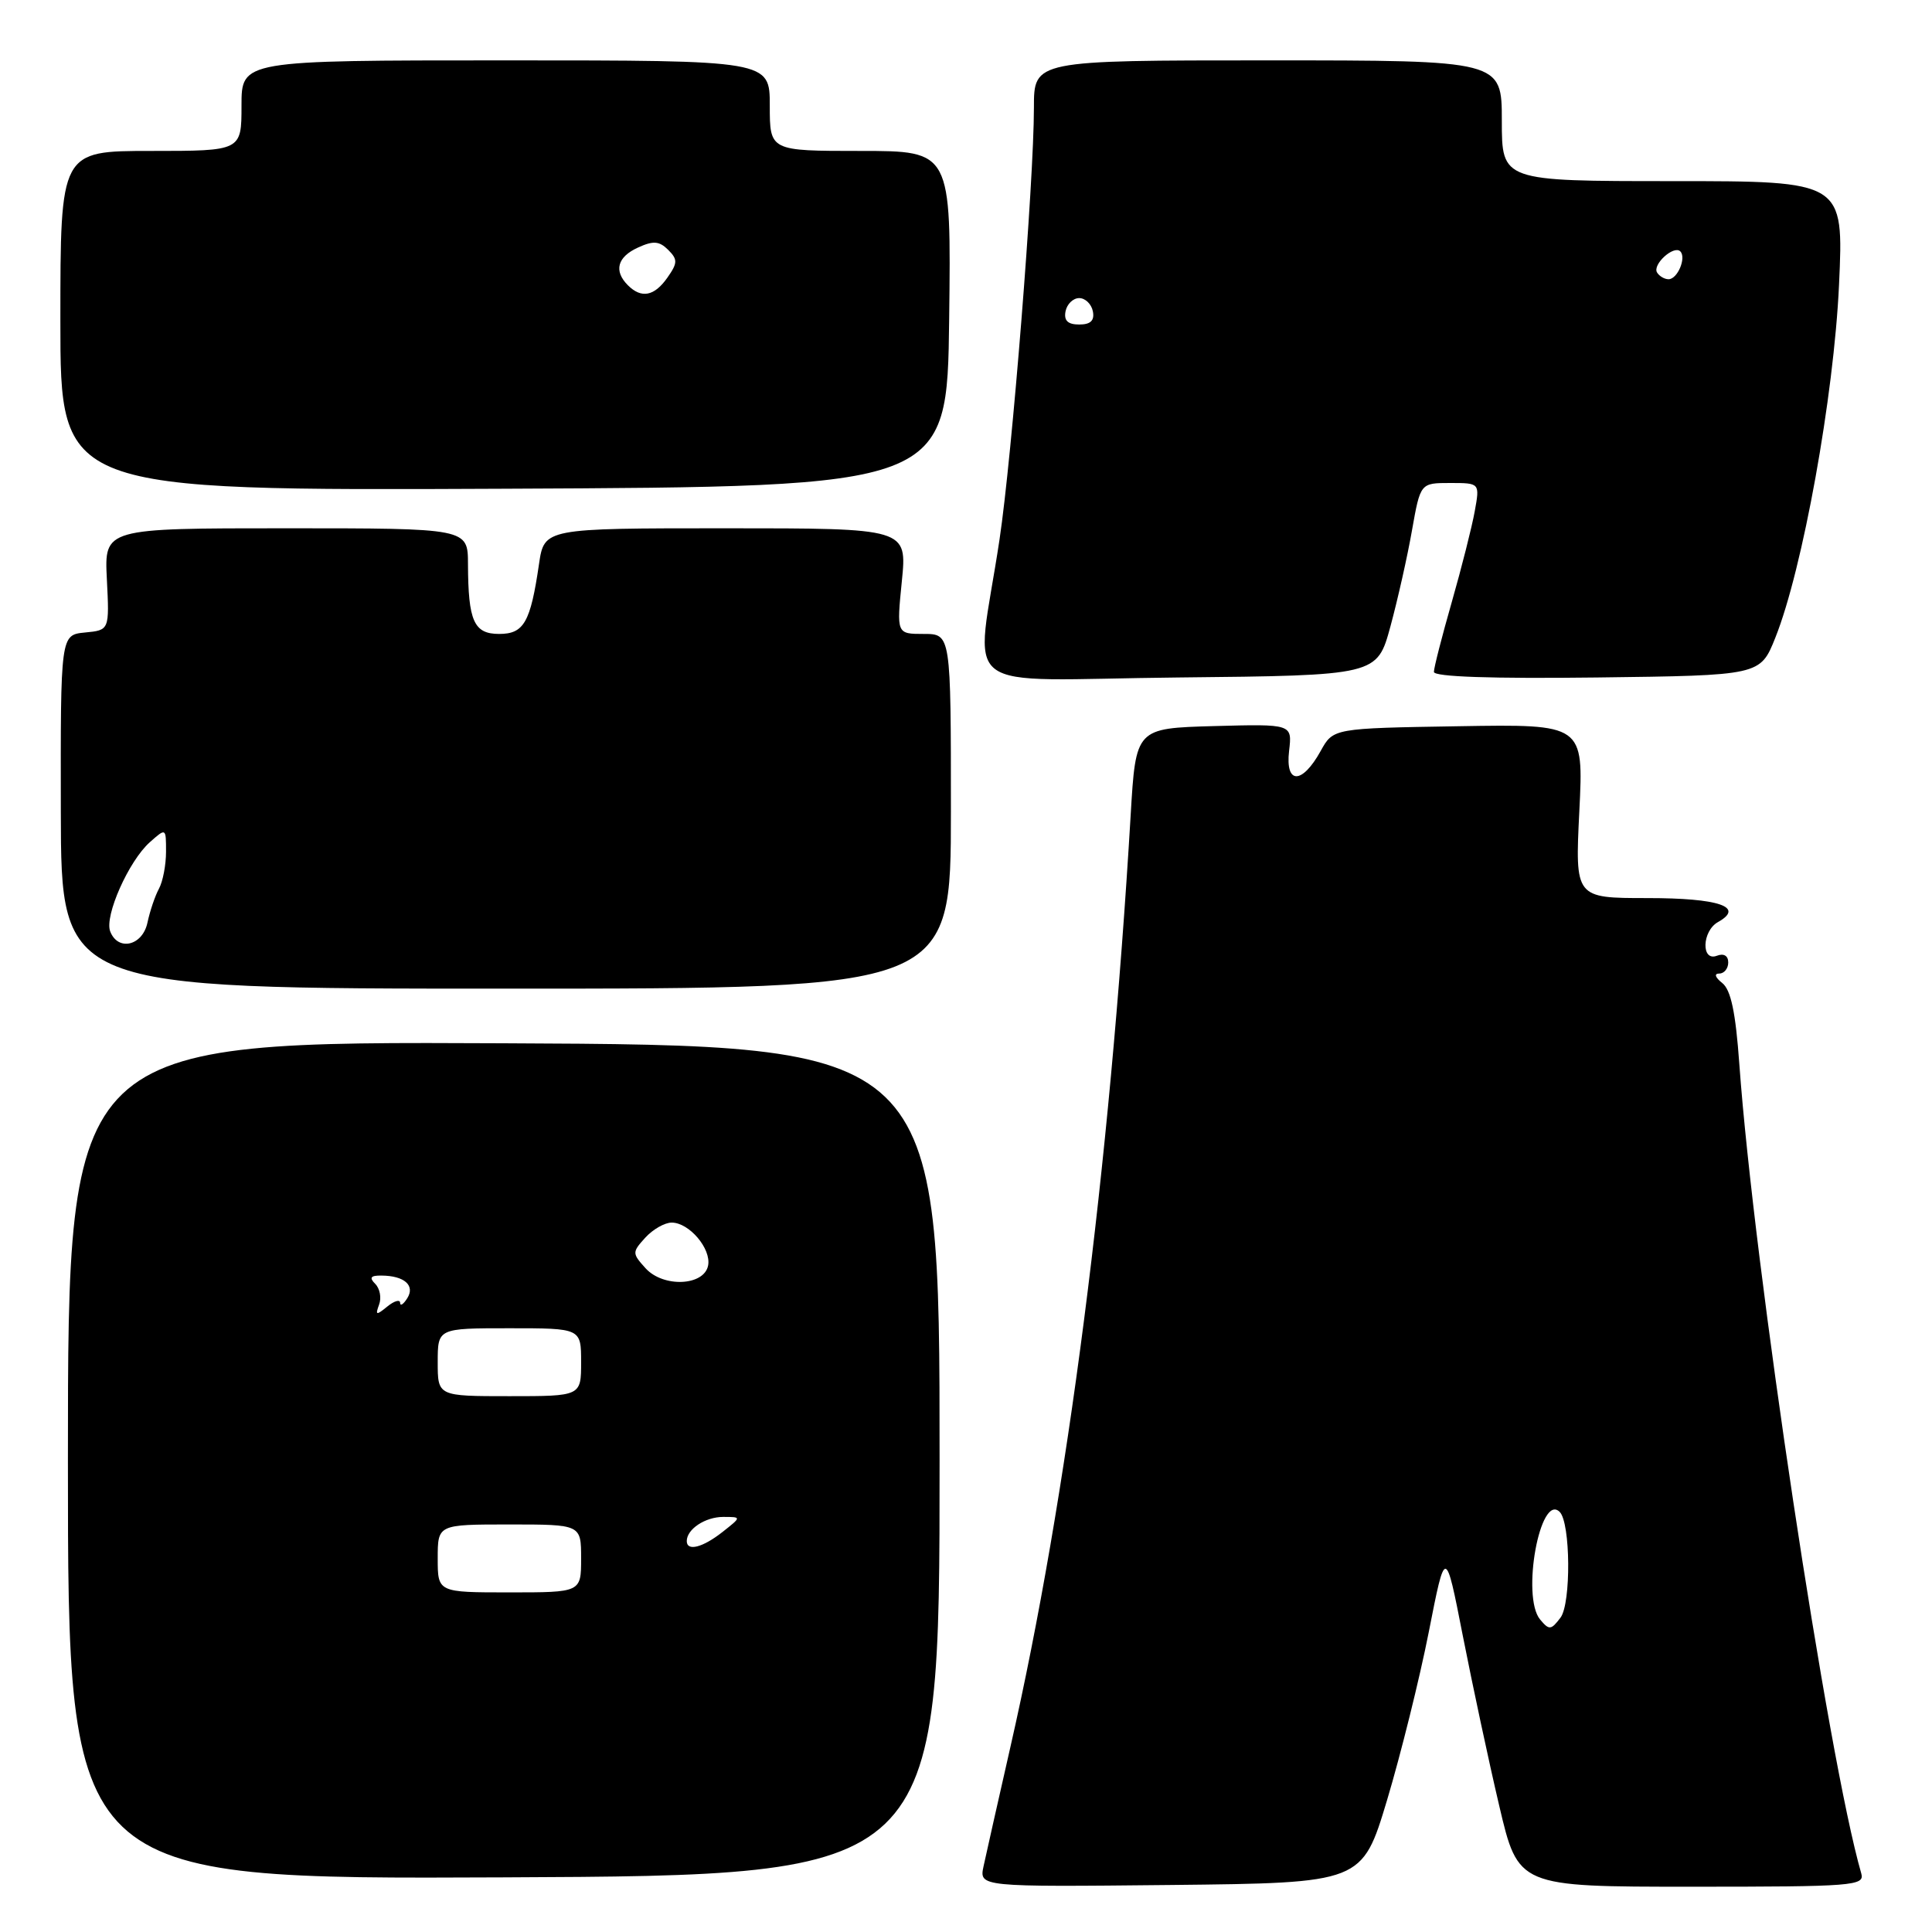 <?xml version="1.0" encoding="UTF-8" standalone="no"?>
<!DOCTYPE svg PUBLIC "-//W3C//DTD SVG 1.1//EN" "http://www.w3.org/Graphics/SVG/1.1/DTD/svg11.dtd" >
<svg xmlns="http://www.w3.org/2000/svg" xmlns:xlink="http://www.w3.org/1999/xlink" version="1.1" viewBox="0 0 256 256">
 <g >
 <path fill="currentColor"
d=" M 183.80 238.50 C 185.61 232.45 188.10 222.44 189.32 216.25 C 191.53 205.00 191.53 205.00 193.83 216.75 C 195.10 223.21 197.26 233.34 198.65 239.25 C 201.17 250.00 201.17 250.00 224.15 250.00 C 245.57 250.00 247.10 249.88 246.63 248.25 C 242.21 232.96 232.40 167.84 230.47 141.00 C 229.98 134.13 229.35 131.15 228.20 130.25 C 227.26 129.50 227.10 129.00 227.81 129.00 C 228.46 129.00 229.00 128.34 229.00 127.53 C 229.00 126.64 228.41 126.29 227.50 126.64 C 225.39 127.45 225.52 123.37 227.64 122.18 C 231.23 120.17 227.78 119.00 218.29 119.00 C 208.70 119.00 208.70 119.00 209.27 107.48 C 209.84 95.95 209.84 95.95 193.25 96.23 C 176.66 96.50 176.66 96.50 175.00 99.50 C 172.53 103.97 170.29 103.97 170.81 99.50 C 171.23 95.93 171.23 95.93 160.86 96.21 C 150.50 96.50 150.50 96.50 149.82 108.00 C 147.03 154.96 141.43 198.40 133.88 231.50 C 132.25 238.65 130.66 245.75 130.33 247.27 C 129.74 250.03 129.74 250.03 155.12 249.77 C 180.49 249.50 180.49 249.50 183.80 238.50 Z  M 124.50 193.50 C 124.50 138.50 124.50 138.50 66.75 138.24 C 9.00 137.98 9.00 137.98 9.00 193.50 C 9.00 249.02 9.00 249.02 66.75 248.76 C 124.50 248.50 124.50 248.50 124.50 193.50 Z  M 126.00 107.50 C 126.00 84.00 126.00 84.00 122.40 84.00 C 118.80 84.00 118.80 84.00 119.50 77.00 C 120.20 70.00 120.20 70.00 96.16 70.00 C 72.12 70.00 72.12 70.00 71.42 74.75 C 70.29 82.48 69.42 84.00 66.14 84.00 C 62.79 84.00 62.04 82.30 62.01 74.75 C 62.00 70.00 62.00 70.00 37.91 70.00 C 13.82 70.00 13.82 70.00 14.16 76.75 C 14.50 83.50 14.50 83.50 11.26 83.81 C 8.02 84.13 8.02 84.13 8.06 107.56 C 8.10 131.00 8.10 131.00 67.05 131.00 C 126.00 131.00 126.00 131.00 126.00 107.50 Z  M 184.24 83.00 C 185.21 79.42 186.50 73.69 187.10 70.25 C 188.21 64.00 188.21 64.00 192.15 64.00 C 196.09 64.00 196.09 64.00 195.41 67.75 C 195.04 69.81 193.67 75.22 192.37 79.77 C 191.07 84.31 190.00 88.48 190.00 89.03 C 190.00 89.68 197.63 89.94 211.62 89.77 C 233.24 89.50 233.24 89.50 235.24 84.50 C 238.86 75.45 243.00 52.50 243.68 37.75 C 244.31 24.00 244.31 24.00 221.65 24.00 C 199.00 24.00 199.00 24.00 199.00 16.00 C 199.00 8.00 199.00 8.00 168.00 8.00 C 137.00 8.00 137.00 8.00 137.00 14.25 C 137.00 24.06 134.10 60.45 132.44 71.50 C 129.28 92.54 126.08 90.07 156.10 89.77 C 182.47 89.50 182.47 89.50 184.24 83.00 Z  M 125.77 42.25 C 126.04 20.00 126.04 20.00 114.02 20.00 C 102.00 20.00 102.00 20.00 102.00 14.00 C 102.00 8.00 102.00 8.00 67.00 8.00 C 32.00 8.00 32.00 8.00 32.00 14.00 C 32.00 20.00 32.00 20.00 20.00 20.00 C 8.00 20.00 8.00 20.00 8.00 42.51 C 8.00 65.02 8.00 65.02 66.75 64.76 C 125.50 64.50 125.50 64.50 125.77 42.25 Z  M 204.07 214.59 C 201.56 211.56 204.07 197.74 206.67 200.34 C 208.11 201.78 208.19 212.45 206.78 214.34 C 205.52 216.01 205.27 216.03 204.07 214.59 Z  M 58.00 206.50 C 58.00 202.00 58.00 202.00 67.50 202.00 C 77.00 202.00 77.00 202.00 77.00 206.50 C 77.00 211.00 77.00 211.00 67.50 211.00 C 58.00 211.00 58.00 211.00 58.00 206.50 Z  M 91.00 204.20 C 91.00 202.62 93.45 201.00 95.83 201.00 C 98.27 201.00 98.27 201.00 95.73 203.00 C 93.10 205.07 91.00 205.60 91.00 204.20 Z  M 58.00 180.50 C 58.00 176.00 58.00 176.00 67.50 176.00 C 77.00 176.00 77.00 176.00 77.00 180.50 C 77.00 185.00 77.00 185.00 67.50 185.00 C 58.00 185.00 58.00 185.00 58.00 180.50 Z  M 50.23 172.87 C 50.57 171.98 50.34 170.74 49.72 170.12 C 48.89 169.29 49.11 169.00 50.55 169.02 C 53.58 169.04 55.04 170.33 53.96 172.03 C 53.45 172.84 53.02 173.11 53.02 172.63 C 53.01 172.15 52.24 172.37 51.31 173.13 C 49.85 174.32 49.71 174.29 50.23 172.87 Z  M 85.54 168.05 C 83.75 166.07 83.75 165.93 85.50 164.00 C 86.50 162.90 88.07 162.00 89.00 162.00 C 91.32 162.00 94.25 165.45 93.83 167.68 C 93.31 170.40 87.89 170.64 85.54 168.05 Z  M 14.60 123.41 C 13.82 121.37 17.06 114.08 19.85 111.60 C 22.00 109.69 22.00 109.69 22.00 112.86 C 22.00 114.60 21.58 116.81 21.06 117.76 C 20.54 118.72 19.86 120.74 19.54 122.25 C 18.89 125.33 15.63 126.09 14.60 123.41 Z  M 141.19 41.25 C 141.38 40.29 142.19 39.50 143.00 39.50 C 143.81 39.50 144.62 40.29 144.81 41.25 C 145.05 42.48 144.51 43.00 143.00 43.00 C 141.49 43.00 140.95 42.48 141.19 41.25 Z  M 219.57 36.11 C 218.92 35.06 221.78 32.45 222.65 33.31 C 223.48 34.15 222.28 37.00 221.09 37.00 C 220.56 37.00 219.87 36.60 219.57 36.11 Z  M 83.20 37.80 C 81.30 35.90 81.79 34.05 84.54 32.80 C 86.57 31.87 87.36 31.94 88.53 33.10 C 89.81 34.38 89.80 34.84 88.44 36.78 C 86.70 39.26 84.99 39.59 83.20 37.80 Z "/>
</g>
</svg>